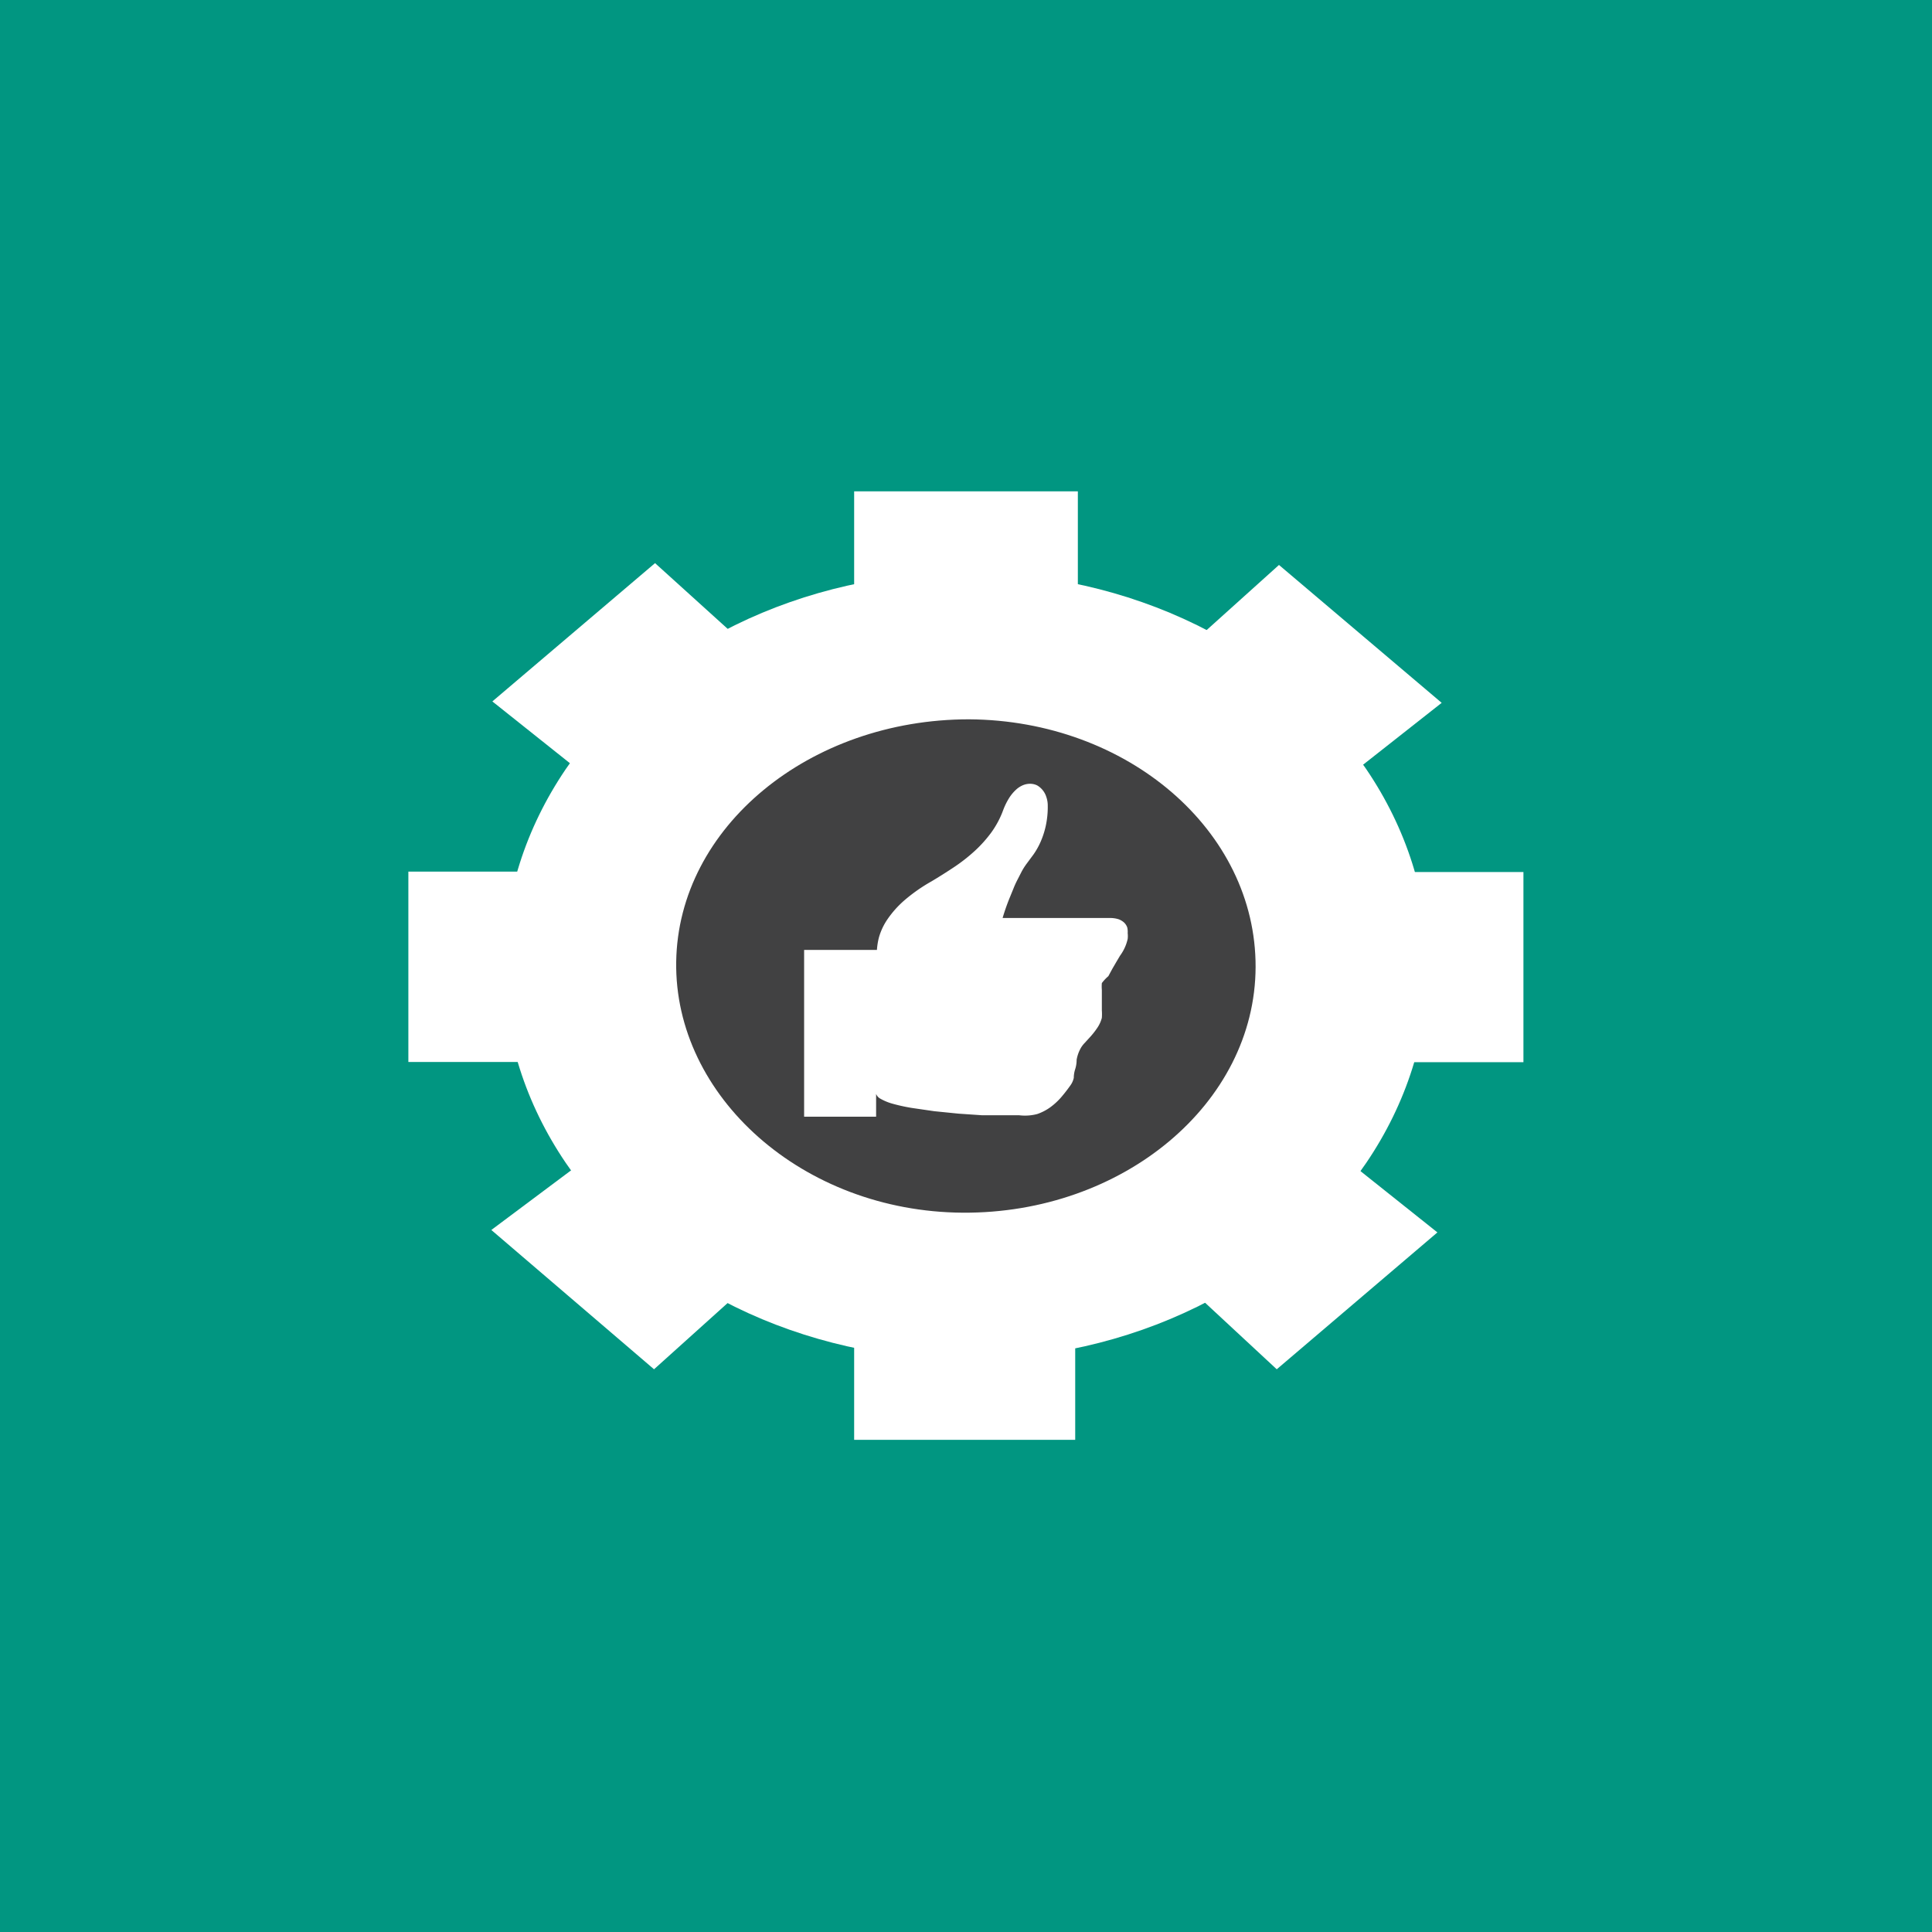 <svg id="Layer_1" data-name="Layer 1" xmlns="http://www.w3.org/2000/svg" viewBox="0 0 95 95">
    <title>Recommendations_updated</title>
    <rect width="95" height="95" style="fill:#019681"/>
    <path d="M42,24.16H53v5.12l5.89,2.1,4-3.6,8,6.78L66.52,38l2.39,4.88h6v9.35h-6l-2.46,5,4.23,3.37-7.9,6.73L58.87,63.7l-6,2.1v5H42v-5l-5.84-2.07-4,3.6-8-6.85,4.36-3.26-2.52-5H20.08V42.86H26l2.44-5-4.23-3.37,8-6.8,4,3.62,5.79-2V24.16Z" style="fill:#fff"/>
    <ellipse cx="47.5" cy="47.5" rx="22.73" ry="19.35" style="fill:#fff"/>
    <path d="M47.65,35.37c-7.85,0-14.3,5.3-14.4,11.92s6.22,12.29,14.09,12.34,14.38-5.37,14.4-12.08S55.44,35.42,47.65,35.37Z" style="fill:#414142"/>
    <path d="M55.43,45.61a0.6,0.6,0,0,0-.16-0.25A0.83,0.83,0,0,0,55,45.2a1.38,1.38,0,0,0-.45-0.06H49.3a10.25,10.25,0,0,1,.35-1l0.18-.44a4.41,4.41,0,0,1,.2-0.44l0.21-.41a3.19,3.19,0,0,1,.22-0.35l0.37-.5a3.64,3.64,0,0,0,.34-0.61,4.17,4.17,0,0,0,.25-0.77,4.4,4.4,0,0,0,.1-1,1.28,1.28,0,0,0-.07-0.43A1,1,0,0,0,51,38.62a0.78,0.78,0,0,0-.35-0.08,0.91,0.91,0,0,0-.35.07,1.17,1.17,0,0,0-.35.23,2,2,0,0,0-.33.4,3.34,3.34,0,0,0-.29.59,4.53,4.53,0,0,1-.59,1.11,6.26,6.26,0,0,1-.83.92,8.4,8.4,0,0,1-1,.78q-0.54.36-1.11,0.7a8.22,8.22,0,0,0-1.34.94,4.91,4.91,0,0,0-.82.92,3.06,3.06,0,0,0-.42.89,3.32,3.32,0,0,0-.1.62H39.54v8.2h3.54V53.79h0a0.46,0.46,0,0,0,.22.24,2.61,2.61,0,0,0,.62.25,8.74,8.74,0,0,0,.92.2l1.1,0.16,1.19,0.12,1.17,0.08h1.82A2.37,2.37,0,0,0,51,54.78a2.46,2.46,0,0,0,.64-0.33,3.31,3.31,0,0,0,.5-0.45,7.61,7.61,0,0,0,.48-0.61A1,1,0,0,0,52.8,53a1.41,1.41,0,0,1,.07-0.43,1.51,1.51,0,0,0,.07-0.46,1.79,1.79,0,0,1,.16-0.49,1.26,1.26,0,0,1,.23-0.33l0.31-.34a3.83,3.83,0,0,0,.31-0.4,1.58,1.58,0,0,0,.23-0.5,2.62,2.62,0,0,0,0-.37v-1a2,2,0,0,1,0-.34A2.09,2.09,0,0,1,54.5,48l0.2-.37,0.21-.36L55.07,47a2.52,2.52,0,0,0,.16-0.25,2.17,2.17,0,0,0,.13-0.28,2.27,2.27,0,0,0,.09-0.3,1.28,1.28,0,0,0,0-.29A0.91,0.91,0,0,0,55.43,45.61Z" style="fill:#fff"/>
</svg>